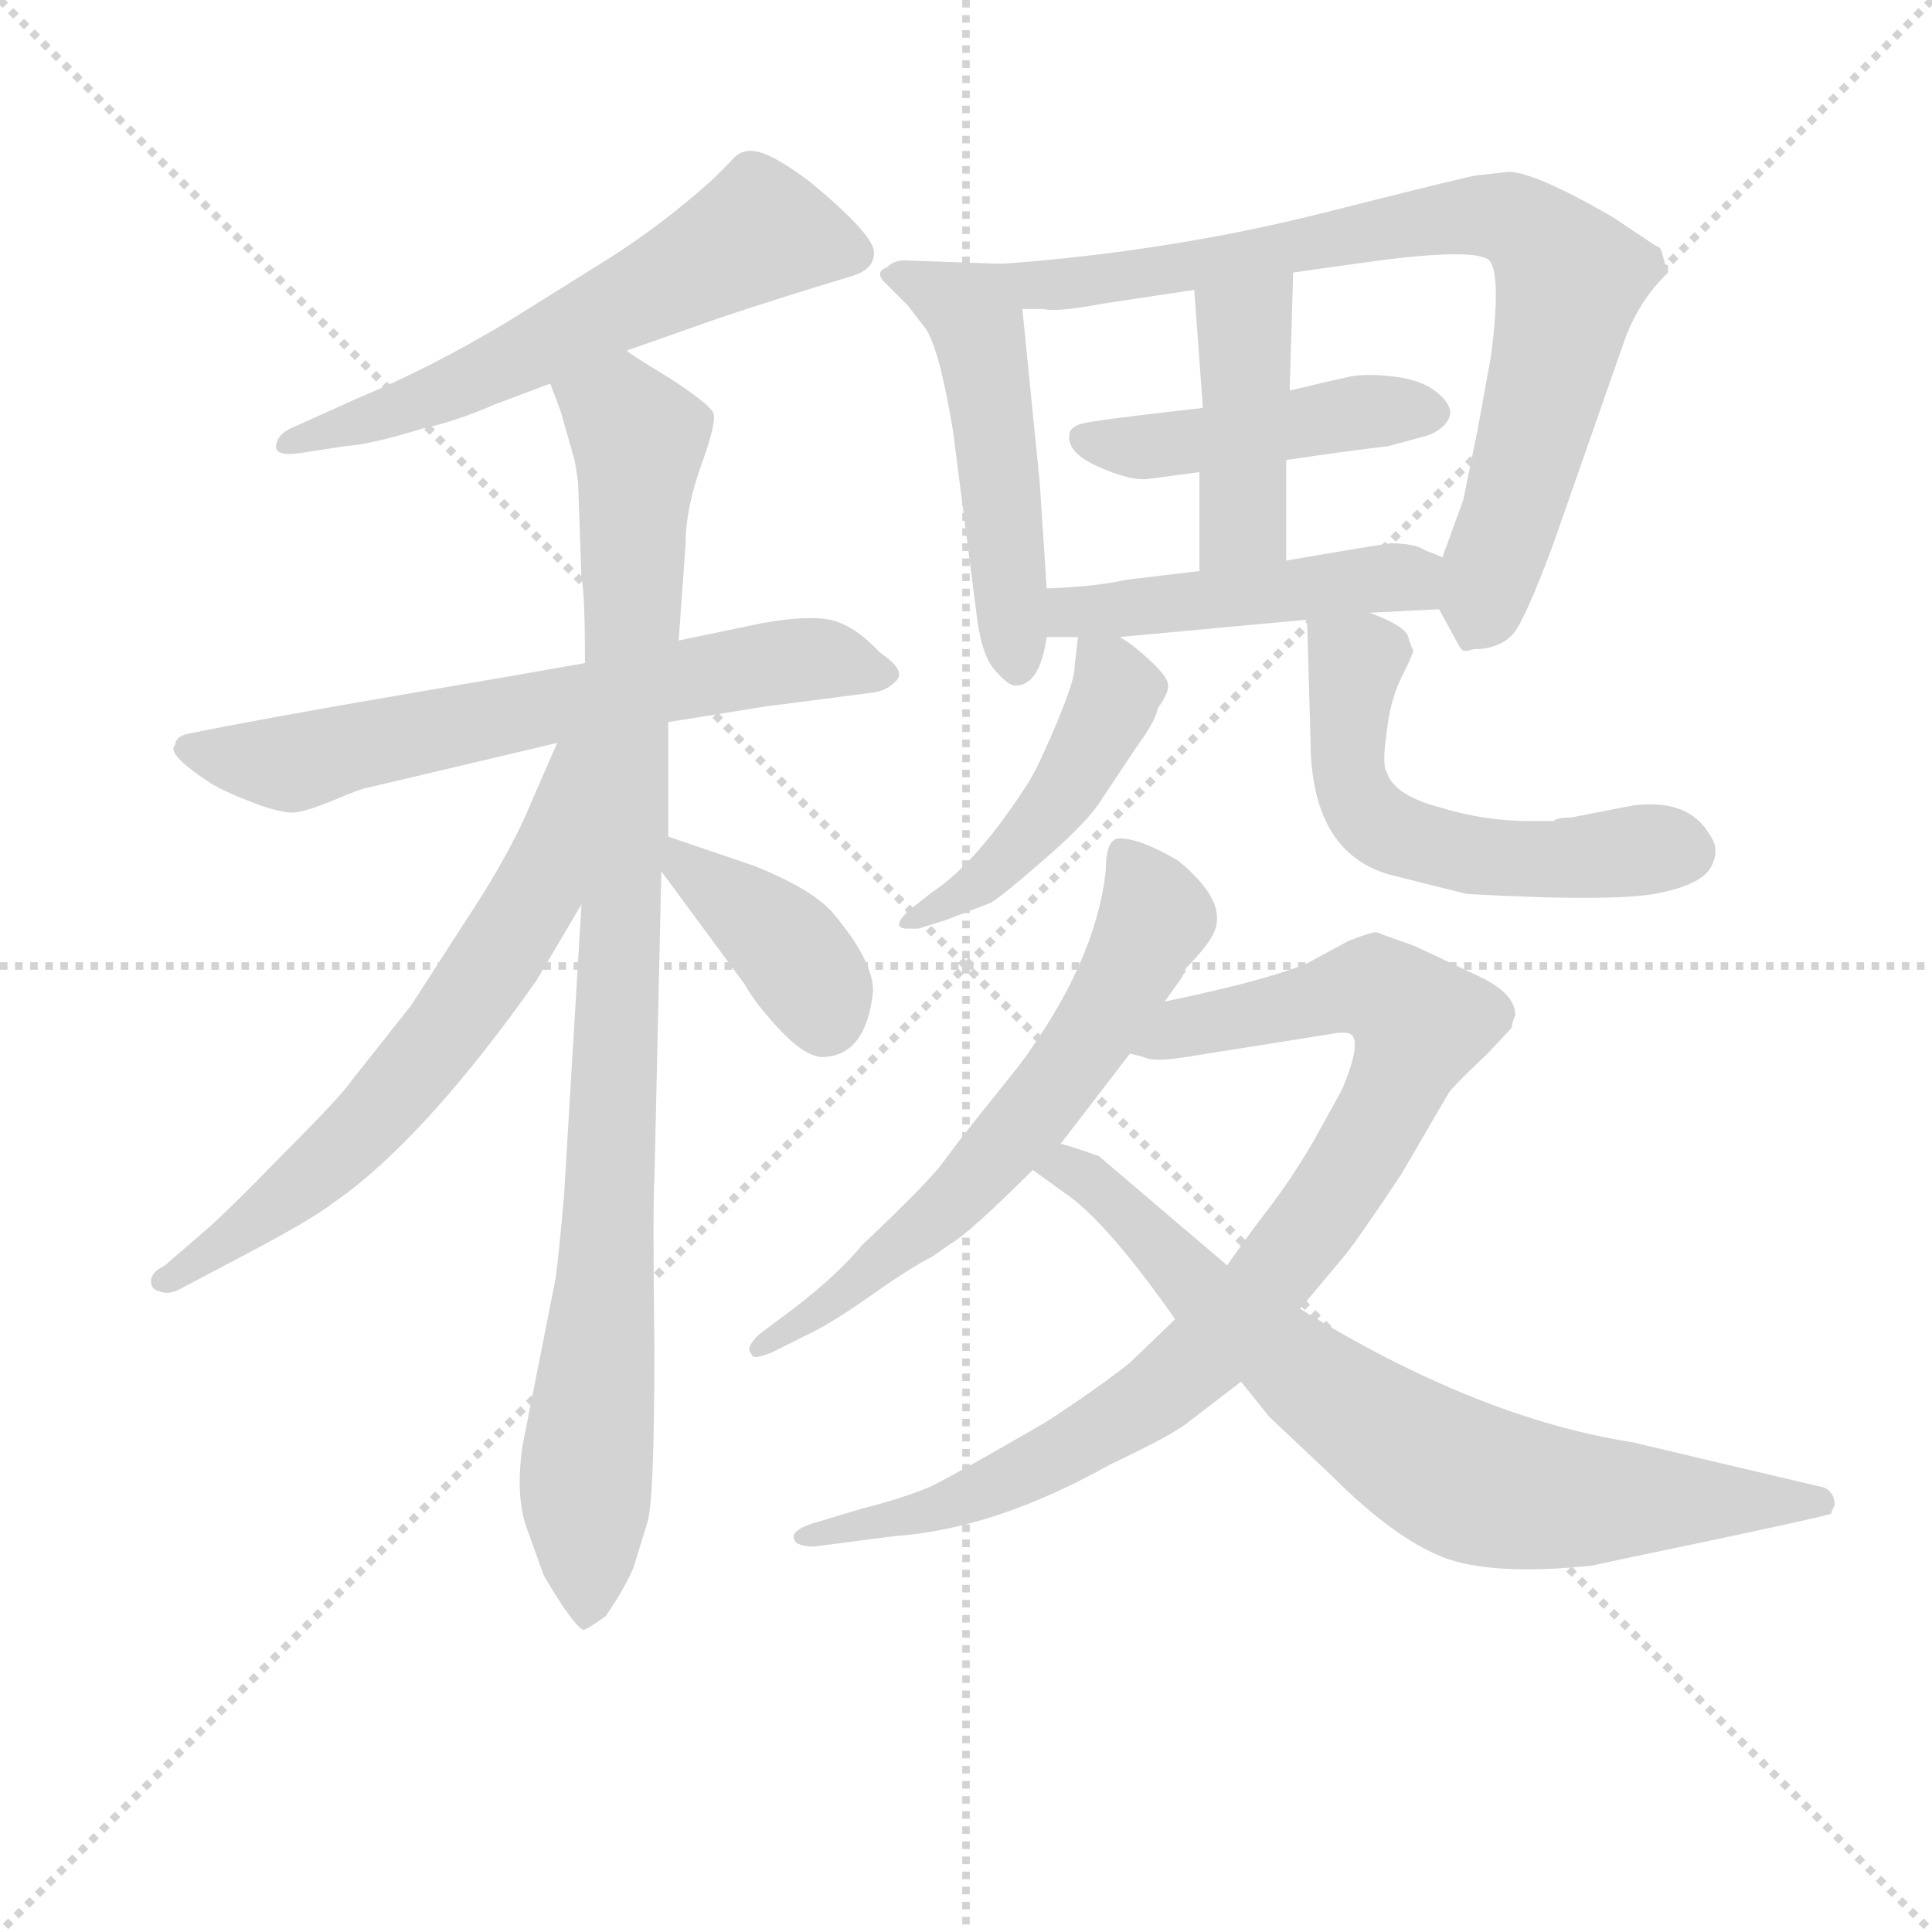 <svg version="1.1" viewBox="0 0 1024 1024" xmlns="http://www.w3.org/2000/svg">
  <g stroke="lightgray" stroke-dasharray="1,1" stroke-width="1" transform="scale(4, 4)">
    <line x1="0" y1="0" x2="256" y2="256"></line>
    <line x1="256" y1="0" x2="0" y2="256"></line>
    <line x1="128" y1="0" x2="128" y2="256"></line>
    <line x1="0" y1="128" x2="256" y2="128"></line>
  </g>
<g transform="scale(0.92, -0.92) translate(60, -900)">
   <style type="text/css">
    @keyframes keyframes0 {
      from {
       stroke: blue;
       stroke-dashoffset: 609;
       stroke-width: 128;
       }
       66% {
       animation-timing-function: step-end;
       stroke: blue;
       stroke-dashoffset: 0;
       stroke-width: 128;
       }
       to {
       stroke: black;
       stroke-width: 1024;
       }
       }
       #make-me-a-hanzi-animation-0 {
         animation: keyframes0 0.746s both;
         animation-delay: 0s;
         animation-timing-function: linear;
       }
    @keyframes keyframes1 {
      from {
       stroke: blue;
       stroke-dashoffset: 660;
       stroke-width: 128;
       }
       68% {
       animation-timing-function: step-end;
       stroke: blue;
       stroke-dashoffset: 0;
       stroke-width: 128;
       }
       to {
       stroke: black;
       stroke-width: 1024;
       }
       }
       #make-me-a-hanzi-animation-1 {
         animation: keyframes1 0.787s both;
         animation-delay: 0.746s;
         animation-timing-function: linear;
       }
    @keyframes keyframes2 {
      from {
       stroke: blue;
       stroke-dashoffset: 988;
       stroke-width: 128;
       }
       76% {
       animation-timing-function: step-end;
       stroke: blue;
       stroke-dashoffset: 0;
       stroke-width: 128;
       }
       to {
       stroke: black;
       stroke-width: 1024;
       }
       }
       #make-me-a-hanzi-animation-2 {
         animation: keyframes2 1.054s both;
         animation-delay: 1.533s;
         animation-timing-function: linear;
       }
    @keyframes keyframes3 {
      from {
       stroke: blue;
       stroke-dashoffset: 653;
       stroke-width: 128;
       }
       68% {
       animation-timing-function: step-end;
       stroke: blue;
       stroke-dashoffset: 0;
       stroke-width: 128;
       }
       to {
       stroke: black;
       stroke-width: 1024;
       }
       }
       #make-me-a-hanzi-animation-3 {
         animation: keyframes3 0.781s both;
         animation-delay: 2.587s;
         animation-timing-function: linear;
       }
    @keyframes keyframes4 {
      from {
       stroke: blue;
       stroke-dashoffset: 393;
       stroke-width: 128;
       }
       56% {
       animation-timing-function: step-end;
       stroke: blue;
       stroke-dashoffset: 0;
       stroke-width: 128;
       }
       to {
       stroke: black;
       stroke-width: 1024;
       }
       }
       #make-me-a-hanzi-animation-4 {
         animation: keyframes4 0.57s both;
         animation-delay: 3.368s;
         animation-timing-function: linear;
       }
    @keyframes keyframes5 {
      from {
       stroke: blue;
       stroke-dashoffset: 506;
       stroke-width: 128;
       }
       62% {
       animation-timing-function: step-end;
       stroke: blue;
       stroke-dashoffset: 0;
       stroke-width: 128;
       }
       to {
       stroke: black;
       stroke-width: 1024;
       }
       }
       #make-me-a-hanzi-animation-5 {
         animation: keyframes5 0.662s both;
         animation-delay: 3.938s;
         animation-timing-function: linear;
       }
    @keyframes keyframes6 {
      from {
       stroke: blue;
       stroke-dashoffset: 813;
       stroke-width: 128;
       }
       73% {
       animation-timing-function: step-end;
       stroke: blue;
       stroke-dashoffset: 0;
       stroke-width: 128;
       }
       to {
       stroke: black;
       stroke-width: 1024;
       }
       }
       #make-me-a-hanzi-animation-6 {
         animation: keyframes6 0.912s both;
         animation-delay: 4.6s;
         animation-timing-function: linear;
       }
    @keyframes keyframes7 {
      from {
       stroke: blue;
       stroke-dashoffset: 455;
       stroke-width: 128;
       }
       60% {
       animation-timing-function: step-end;
       stroke: blue;
       stroke-dashoffset: 0;
       stroke-width: 128;
       }
       to {
       stroke: black;
       stroke-width: 1024;
       }
       }
       #make-me-a-hanzi-animation-7 {
         animation: keyframes7 0.62s both;
         animation-delay: 5.511s;
         animation-timing-function: linear;
       }
    @keyframes keyframes8 {
      from {
       stroke: blue;
       stroke-dashoffset: 430;
       stroke-width: 128;
       }
       58% {
       animation-timing-function: step-end;
       stroke: blue;
       stroke-dashoffset: 0;
       stroke-width: 128;
       }
       to {
       stroke: black;
       stroke-width: 1024;
       }
       }
       #make-me-a-hanzi-animation-8 {
         animation: keyframes8 0.6s both;
         animation-delay: 6.132s;
         animation-timing-function: linear;
       }
    @keyframes keyframes9 {
      from {
       stroke: blue;
       stroke-dashoffset: 475;
       stroke-width: 128;
       }
       61% {
       animation-timing-function: step-end;
       stroke: blue;
       stroke-dashoffset: 0;
       stroke-width: 128;
       }
       to {
       stroke: black;
       stroke-width: 1024;
       }
       }
       #make-me-a-hanzi-animation-9 {
         animation: keyframes9 0.637s both;
         animation-delay: 6.732s;
         animation-timing-function: linear;
       }
    @keyframes keyframes10 {
      from {
       stroke: blue;
       stroke-dashoffset: 468;
       stroke-width: 128;
       }
       60% {
       animation-timing-function: step-end;
       stroke: blue;
       stroke-dashoffset: 0;
       stroke-width: 128;
       }
       to {
       stroke: black;
       stroke-width: 1024;
       }
       }
       #make-me-a-hanzi-animation-10 {
         animation: keyframes10 0.631s both;
         animation-delay: 7.368s;
         animation-timing-function: linear;
       }
    @keyframes keyframes11 {
      from {
       stroke: blue;
       stroke-dashoffset: 564;
       stroke-width: 128;
       }
       65% {
       animation-timing-function: step-end;
       stroke: blue;
       stroke-dashoffset: 0;
       stroke-width: 128;
       }
       to {
       stroke: black;
       stroke-width: 1024;
       }
       }
       #make-me-a-hanzi-animation-11 {
         animation: keyframes11 0.709s both;
         animation-delay: 7.999s;
         animation-timing-function: linear;
       }
    @keyframes keyframes12 {
      from {
       stroke: blue;
       stroke-dashoffset: 635;
       stroke-width: 128;
       }
       67% {
       animation-timing-function: step-end;
       stroke: blue;
       stroke-dashoffset: 0;
       stroke-width: 128;
       }
       to {
       stroke: black;
       stroke-width: 1024;
       }
       }
       #make-me-a-hanzi-animation-12 {
         animation: keyframes12 0.767s both;
         animation-delay: 8.708s;
         animation-timing-function: linear;
       }
    @keyframes keyframes13 {
      from {
       stroke: blue;
       stroke-dashoffset: 914;
       stroke-width: 128;
       }
       75% {
       animation-timing-function: step-end;
       stroke: blue;
       stroke-dashoffset: 0;
       stroke-width: 128;
       }
       to {
       stroke: black;
       stroke-width: 1024;
       }
       }
       #make-me-a-hanzi-animation-13 {
         animation: keyframes13 0.994s both;
         animation-delay: 9.475s;
         animation-timing-function: linear;
       }
    @keyframes keyframes14 {
      from {
       stroke: blue;
       stroke-dashoffset: 771;
       stroke-width: 128;
       }
       72% {
       animation-timing-function: step-end;
       stroke: blue;
       stroke-dashoffset: 0;
       stroke-width: 128;
       }
       to {
       stroke: black;
       stroke-width: 1024;
       }
       }
       #make-me-a-hanzi-animation-14 {
         animation: keyframes14 0.877s both;
         animation-delay: 10.469s;
         animation-timing-function: linear;
       }
</style>
<path d="M 301.0 698.0 L 355.0 717.0 Q 391.0 729.0 431.0 741.0 Q 444.0 745.0 443.5 755.0 Q 443.0 765.0 407.0 795.0 Q 387.0 810.0 377.0 812.5 Q 367.0 815.0 361.0 807.0 L 351.0 797.0 Q 321.0 770.0 289.0 750.0 L 233.0 715.0 Q 188.0 688.0 147.0 671.0 L 107.0 653.0 Q 99.0 649.0 99.0 642.0 Q 100.0 637.0 113.0 639.0 L 139.0 643.0 Q 154.0 644.0 183.0 653.0 Q 202.0 657.0 225.0 667.0 L 257.0 679.0 L 301.0 698.0 Z" fill="lightgray"></path> 
<path d="M 277.0 518.0 Q 255.0 514.0 173.0 500.0 Q 91.0 486.0 47.0 477.0 Q 41.0 475.0 41.0 471.0 Q 35.0 466.0 61.0 449.0 Q 69.0 444.0 86.0 437.5 Q 103.0 431.0 110.5 432.0 Q 118.0 433.0 133.5 439.5 Q 149.0 446.0 151.0 446.0 L 261.0 472.0 L 325.0 484.0 L 381.0 493.0 L 443.0 501.0 Q 451.0 502.0 456.5 508.0 Q 462.0 514.0 447.0 524.0 Q 433.0 539.0 420.0 542.5 Q 407.0 546.0 379.0 541.0 L 331.0 531.0 L 277.0 518.0 Z" fill="lightgray"></path> 
<path d="M 275.0 567.0 Q 277.0 559.0 277.0 518.0 L 275.0 379.0 L 265.0 212.0 Q 262.0 177.0 260.0 163.0 Q 257.0 148.0 241.0 67.0 Q 237.0 39.0 243.0 21.0 L 253.0 -7.0 Q 255.0 -11.0 264.0 -25.0 Q 273.0 -38.0 276.0 -39.0 Q 278.0 -39.0 289.0 -31.0 Q 300.0 -15.0 305.0 -3.0 L 313.0 23.0 Q 317.0 36.0 317.0 123.0 Q 316.0 209.0 317.0 220.0 L 321.0 398.0 L 325.0 418.0 L 325.0 484.0 L 331.0 531.0 L 335.0 587.0 Q 335.0 607.0 344.0 632.0 Q 353.0 657.0 351.0 662.0 Q 349.0 667.0 326.0 682.0 Q 303.0 696.0 301.0 698.0 C 276.0 715.0 247.0 707.0 257.0 679.0 L 263.0 663.0 L 271.0 635.0 L 273.0 623.0 L 275.0 567.0 Z" fill="lightgray"></path> 
<path d="M 261.0 472.0 L 247.0 440.0 Q 237.0 415.0 217.0 383.0 L 177.0 321.0 L 143.0 278.0 Q 137.0 269.0 103.0 235.0 Q 69.0 200.0 57.0 190.0 L 35.0 171.0 Q 27.0 167.0 27.0 162.0 Q 27.0 157.0 32.0 156.0 Q 37.0 154.0 43.0 157.0 L 79.0 176.0 Q 119.0 197.0 132.0 207.0 Q 184.0 243.0 249.0 335.0 L 275.0 379.0 C 343.0 495.0 273.0 499.0 261.0 472.0 Z" fill="lightgray"></path> 
<path d="M 321.0 398.0 L 369.0 333.0 Q 375.0 322.0 389.0 307.0 Q 403.0 292.0 413.0 291.0 Q 439.0 291.0 443.0 329.0 Q 443.0 347.0 419.0 375.0 Q 407.0 388.0 375.0 401.0 L 325.0 418.0 C 300.0 427.0 303.0 422.0 321.0 398.0 Z" fill="lightgray"></path> 
<path d="M 543.0 561.0 L 539.0 622.0 L 529.0 722.0 C 526.0 748.0 526.0 748.0 517.0 748.0 L 461.0 750.0 Q 455.0 750.0 451.0 746.0 Q 443.0 743.0 451.0 736.0 L 463.0 724.0 L 473.0 711.0 Q 481.0 700.0 489.0 652.0 L 503.0 543.0 Q 506.0 521.0 514.0 513.0 Q 521.0 505.0 525.0 505.0 Q 539.0 505.0 543.0 533.0 L 543.0 561.0 Z" fill="lightgray"></path> 
<path d="M 529.0 722.0 L 541.0 722.0 Q 549.0 720.0 575.0 725.0 L 628.0 733.0 L 685.0 743.0 L 735.0 750.0 Q 790.0 757.0 798.0 750.0 Q 805.0 742.0 799.0 695.0 L 791.0 651.0 L 783.0 612.0 L 771.0 579.0 C 764.0 559.0 764.0 559.0 769.0 549.0 Q 779.0 531.0 780.0 529.0 Q 781.0 527.0 782.0 526.0 Q 783.0 524.0 789.0 526.0 Q 803.0 526.0 811.0 534.0 Q 818.0 541.0 835.0 587.0 L 877.0 707.0 Q 885.0 727.0 899.0 741.0 L 901.0 743.0 L 901.0 747.0 L 899.0 748.0 L 899.0 749.0 L 897.0 756.0 Q 897.0 757.0 893.0 759.0 L 869.0 775.0 Q 824.0 801.0 809.0 801.0 L 791.0 799.0 Q 788.0 799.0 701.0 777.0 Q 613.0 755.0 517.0 748.0 C 487.0 746.0 499.0 723.0 529.0 722.0 Z" fill="lightgray"></path> 
<path d="M 601.0 624.0 L 631.0 628.0 L 681.0 635.0 Q 715.0 640.0 740.0 643.0 L 762.0 649.0 Q 771.0 652.0 774.5 658.5 Q 778.0 665.0 769.0 673.0 Q 760.0 681.0 743.5 683.0 Q 727.0 685.0 717.5 683.0 Q 708.0 681.0 683.0 675.0 L 633.0 665.0 Q 571.0 658.0 563.5 656.0 Q 556.0 654.0 556.0 649.0 Q 555.0 639.0 573.0 631.0 Q 591.0 623.0 601.0 624.0 Z" fill="lightgray"></path> 
<path d="M 631.0 628.0 L 631.0 571.0 C 631.0 541.0 681.0 547.0 681.0 577.0 L 681.0 635.0 L 683.0 675.0 L 685.0 743.0 C 686.0 773.0 626.0 763.0 628.0 733.0 L 633.0 665.0 L 631.0 628.0 Z" fill="lightgray"></path> 
<path d="M 631.0 571.0 L 589.0 566.0 Q 571.0 562.0 543.0 561.0 C 513.0 560.0 513.0 533.0 543.0 533.0 L 561.0 533.0 L 585.0 533.0 L 693.0 543.0 L 729.0 547.0 L 769.0 549.0 C 799.0 550.0 799.0 568.0 771.0 579.0 L 761.0 583.0 Q 755.0 587.0 741.0 587.0 Q 715.0 583.0 681.0 577.0 L 631.0 571.0 Z" fill="lightgray"></path> 
<path d="M 561.0 533.0 L 559.0 515.0 Q 559.0 508.0 549.0 484.0 Q 539.0 460.0 533.0 450.0 Q 503.0 403.0 477.0 386.0 L 463.0 375.0 Q 453.0 365.0 463.0 365.0 L 469.0 365.0 L 485.0 370.0 L 511.0 380.0 Q 519.0 385.0 544.0 407.0 Q 568.0 428.0 575.0 440.0 L 595.0 470.0 Q 606.0 485.0 607.0 492.0 Q 613.0 500.0 613.0 505.0 Q 613.0 510.0 602.0 520.0 Q 591.0 530.0 585.0 533.0 C 563.0 547.0 563.0 547.0 561.0 533.0 Z" fill="lightgray"></path> 
<path d="M 693.0 543.0 L 695.0 474.0 Q 695.0 406.0 745.0 395.0 L 785.0 385.0 Q 874.0 380.0 898.0 386.0 Q 921.0 391.0 926.0 401.0 Q 931.0 411.0 925.0 419.0 Q 913.0 440.0 881.0 436.0 L 845.0 429.0 Q 837.0 429.0 835.0 427.0 L 821.0 427.0 Q 795.0 427.0 769.0 435.0 Q 743.0 442.0 739.0 455.0 Q 736.0 459.0 739.0 479.0 Q 741.0 498.0 749.0 513.0 Q 755.0 525.0 754.0 526.0 Q 753.0 527.0 751.0 534.0 Q 748.0 540.0 729.0 547.0 C 701.0 559.0 692.0 562.0 693.0 543.0 Z" fill="lightgray"></path> 
<path d="M 551.0 241.0 L 591.0 293.0 L 611.0 323.0 L 621.0 337.0 Q 621.0 338.0 623.0 340.0 L 623.0 342.0 Q 641.0 360.0 641.0 369.0 Q 643.0 384.0 619.0 404.0 Q 597.0 417.0 585.0 417.0 Q 577.0 417.0 577.0 398.0 Q 571.0 345.0 527.0 286.0 Q 519.0 276.0 505.0 258.5 Q 491.0 241.0 483.0 230.0 Q 475.0 219.0 437.0 183.0 Q 422.0 165.0 397.0 146.0 L 377.0 131.0 Q 369.0 123.0 373.0 120.0 Q 373.0 116.0 385.0 121.0 L 409.0 133.0 Q 421.0 139.0 443.0 154.5 Q 465.0 170.0 477.0 176.0 L 487.0 183.0 Q 499.0 190.0 535.0 226.0 L 551.0 241.0 Z" fill="lightgray"></path> 
<path d="M 715.0 305.0 Q 727.0 305.0 713.0 272.0 L 697.0 243.0 Q 683.0 219.0 668.0 200.0 Q 653.0 180.0 647.0 171.0 L 617.0 140.0 L 591.0 115.0 Q 575.0 102.0 543.0 81.0 Q 493.0 52.0 477.0 44.0 Q 461.0 37.0 437.0 31.0 L 407.0 22.0 Q 393.0 17.0 399.0 11.0 Q 403.0 9.0 409.0 9.0 L 455.0 15.0 Q 513.0 19.0 579.0 56.0 Q 617.0 74.0 625.0 81.0 L 655.0 104.0 L 689.0 146.0 L 715.0 177.0 Q 723.0 187.0 747.0 223.0 L 775.0 271.0 Q 780.0 277.0 797.0 293.0 L 811.0 308.0 Q 811.0 311.0 813.0 315.0 Q 813.0 328.0 791.0 338.0 L 755.0 355.0 Q 735.0 362.0 733.0 363.0 Q 730.0 363.0 717.0 358.0 L 693.0 345.0 Q 669.0 335.0 611.0 323.0 C 582.0 317.0 561.0 298.0 591.0 293.0 L 599.0 291.0 Q 604.0 288.0 623.0 291.0 L 711.0 305.0 L 715.0 305.0 Z" fill="lightgray"></path> 
<path d="M 647.0 171.0 L 573.0 234.0 Q 553.0 241.0 551.0 241.0 C 522.0 250.0 511.0 244.0 535.0 226.0 L 553.0 213.0 Q 577.0 197.0 617.0 140.0 L 655.0 104.0 L 671.0 84.0 L 707.0 50.0 Q 743.0 14.0 771.0 3.0 Q 799.0 -8.0 857.0 -2.0 Q 861.0 -1.0 928.0 13.0 Q 994.0 27.0 995.0 28.0 Q 995.0 29.0 997.0 33.0 Q 997.0 40.0 991.0 43.0 Q 927.0 58.0 881.0 69.0 Q 791.0 83.0 689.0 146.0 L 647.0 171.0 Z" fill="lightgray"></path> 
      <clipPath id="make-me-a-hanzi-clip-0">
      <path d="M 301.0 698.0 L 355.0 717.0 Q 391.0 729.0 431.0 741.0 Q 444.0 745.0 443.5 755.0 Q 443.0 765.0 407.0 795.0 Q 387.0 810.0 377.0 812.5 Q 367.0 815.0 361.0 807.0 L 351.0 797.0 Q 321.0 770.0 289.0 750.0 L 233.0 715.0 Q 188.0 688.0 147.0 671.0 L 107.0 653.0 Q 99.0 649.0 99.0 642.0 Q 100.0 637.0 113.0 639.0 L 139.0 643.0 Q 154.0 644.0 183.0 653.0 Q 202.0 657.0 225.0 667.0 L 257.0 679.0 L 301.0 698.0 Z" fill="lightgray"></path>
      </clipPath>
      <path clip-path="url(#make-me-a-hanzi-clip-0)" d="M 432.0 754.0 L 378.0 767.0 L 197.0 675.0 L 107.0 645.0 " fill="none" id="make-me-a-hanzi-animation-0" stroke-dasharray="481 962" stroke-linecap="round"></path>

      <clipPath id="make-me-a-hanzi-clip-1">
      <path d="M 277.0 518.0 Q 255.0 514.0 173.0 500.0 Q 91.0 486.0 47.0 477.0 Q 41.0 475.0 41.0 471.0 Q 35.0 466.0 61.0 449.0 Q 69.0 444.0 86.0 437.5 Q 103.0 431.0 110.5 432.0 Q 118.0 433.0 133.5 439.5 Q 149.0 446.0 151.0 446.0 L 261.0 472.0 L 325.0 484.0 L 381.0 493.0 L 443.0 501.0 Q 451.0 502.0 456.5 508.0 Q 462.0 514.0 447.0 524.0 Q 433.0 539.0 420.0 542.5 Q 407.0 546.0 379.0 541.0 L 331.0 531.0 L 277.0 518.0 Z" fill="lightgray"></path>
      </clipPath>
      <path clip-path="url(#make-me-a-hanzi-clip-1)" d="M 49.0 469.0 L 101.0 460.0 L 391.0 519.0 L 446.0 512.0 " fill="none" id="make-me-a-hanzi-animation-1" stroke-dasharray="532 1064" stroke-linecap="round"></path>

      <clipPath id="make-me-a-hanzi-clip-2">
      <path d="M 275.0 567.0 Q 277.0 559.0 277.0 518.0 L 275.0 379.0 L 265.0 212.0 Q 262.0 177.0 260.0 163.0 Q 257.0 148.0 241.0 67.0 Q 237.0 39.0 243.0 21.0 L 253.0 -7.0 Q 255.0 -11.0 264.0 -25.0 Q 273.0 -38.0 276.0 -39.0 Q 278.0 -39.0 289.0 -31.0 Q 300.0 -15.0 305.0 -3.0 L 313.0 23.0 Q 317.0 36.0 317.0 123.0 Q 316.0 209.0 317.0 220.0 L 321.0 398.0 L 325.0 418.0 L 325.0 484.0 L 331.0 531.0 L 335.0 587.0 Q 335.0 607.0 344.0 632.0 Q 353.0 657.0 351.0 662.0 Q 349.0 667.0 326.0 682.0 Q 303.0 696.0 301.0 698.0 C 276.0 715.0 247.0 707.0 257.0 679.0 L 263.0 663.0 L 271.0 635.0 L 273.0 623.0 L 275.0 567.0 Z" fill="lightgray"></path>
      </clipPath>
      <path clip-path="url(#make-me-a-hanzi-clip-2)" d="M 266.0 678.0 L 300.0 660.0 L 308.0 647.0 L 293.0 243.0 L 277.0 43.0 L 280.0 -30.0 " fill="none" id="make-me-a-hanzi-animation-2" stroke-dasharray="860 1720" stroke-linecap="round"></path>

      <clipPath id="make-me-a-hanzi-clip-3">
      <path d="M 261.0 472.0 L 247.0 440.0 Q 237.0 415.0 217.0 383.0 L 177.0 321.0 L 143.0 278.0 Q 137.0 269.0 103.0 235.0 Q 69.0 200.0 57.0 190.0 L 35.0 171.0 Q 27.0 167.0 27.0 162.0 Q 27.0 157.0 32.0 156.0 Q 37.0 154.0 43.0 157.0 L 79.0 176.0 Q 119.0 197.0 132.0 207.0 Q 184.0 243.0 249.0 335.0 L 275.0 379.0 C 343.0 495.0 273.0 499.0 261.0 472.0 Z" fill="lightgray"></path>
      </clipPath>
      <path clip-path="url(#make-me-a-hanzi-clip-3)" d="M 270.0 467.0 L 250.0 387.0 L 201.0 311.0 L 133.0 234.0 L 82.0 192.0 L 35.0 163.0 " fill="none" id="make-me-a-hanzi-animation-3" stroke-dasharray="525 1050" stroke-linecap="round"></path>

      <clipPath id="make-me-a-hanzi-clip-4">
      <path d="M 321.0 398.0 L 369.0 333.0 Q 375.0 322.0 389.0 307.0 Q 403.0 292.0 413.0 291.0 Q 439.0 291.0 443.0 329.0 Q 443.0 347.0 419.0 375.0 Q 407.0 388.0 375.0 401.0 L 325.0 418.0 C 300.0 427.0 303.0 422.0 321.0 398.0 Z" fill="lightgray"></path>
      </clipPath>
      <path clip-path="url(#make-me-a-hanzi-clip-4)" d="M 330.0 412.0 L 335.0 400.0 L 400.0 347.0 L 413.0 327.0 L 415.0 311.0 " fill="none" id="make-me-a-hanzi-animation-4" stroke-dasharray="265 530" stroke-linecap="round"></path>

      <clipPath id="make-me-a-hanzi-clip-5">
      <path d="M 543.0 561.0 L 539.0 622.0 L 529.0 722.0 C 526.0 748.0 526.0 748.0 517.0 748.0 L 461.0 750.0 Q 455.0 750.0 451.0 746.0 Q 443.0 743.0 451.0 736.0 L 463.0 724.0 L 473.0 711.0 Q 481.0 700.0 489.0 652.0 L 503.0 543.0 Q 506.0 521.0 514.0 513.0 Q 521.0 505.0 525.0 505.0 Q 539.0 505.0 543.0 533.0 L 543.0 561.0 Z" fill="lightgray"></path>
      </clipPath>
      <path clip-path="url(#make-me-a-hanzi-clip-5)" d="M 459.0 741.0 L 495.0 724.0 L 503.0 712.0 L 525.0 517.0 " fill="none" id="make-me-a-hanzi-animation-5" stroke-dasharray="378 756" stroke-linecap="round"></path>

      <clipPath id="make-me-a-hanzi-clip-6">
      <path d="M 529.0 722.0 L 541.0 722.0 Q 549.0 720.0 575.0 725.0 L 628.0 733.0 L 685.0 743.0 L 735.0 750.0 Q 790.0 757.0 798.0 750.0 Q 805.0 742.0 799.0 695.0 L 791.0 651.0 L 783.0 612.0 L 771.0 579.0 C 764.0 559.0 764.0 559.0 769.0 549.0 Q 779.0 531.0 780.0 529.0 Q 781.0 527.0 782.0 526.0 Q 783.0 524.0 789.0 526.0 Q 803.0 526.0 811.0 534.0 Q 818.0 541.0 835.0 587.0 L 877.0 707.0 Q 885.0 727.0 899.0 741.0 L 901.0 743.0 L 901.0 747.0 L 899.0 748.0 L 899.0 749.0 L 897.0 756.0 Q 897.0 757.0 893.0 759.0 L 869.0 775.0 Q 824.0 801.0 809.0 801.0 L 791.0 799.0 Q 788.0 799.0 701.0 777.0 Q 613.0 755.0 517.0 748.0 C 487.0 746.0 499.0 723.0 529.0 722.0 Z" fill="lightgray"></path>
      </clipPath>
      <path clip-path="url(#make-me-a-hanzi-clip-6)" d="M 525.0 744.0 L 537.0 736.0 L 565.0 737.0 L 778.0 775.0 L 798.0 776.0 L 820.0 768.0 L 841.0 745.0 L 843.0 731.0 L 811.0 604.0 L 785.0 530.0 " fill="none" id="make-me-a-hanzi-animation-6" stroke-dasharray="685 1370" stroke-linecap="round"></path>

      <clipPath id="make-me-a-hanzi-clip-7">
      <path d="M 601.0 624.0 L 631.0 628.0 L 681.0 635.0 Q 715.0 640.0 740.0 643.0 L 762.0 649.0 Q 771.0 652.0 774.5 658.5 Q 778.0 665.0 769.0 673.0 Q 760.0 681.0 743.5 683.0 Q 727.0 685.0 717.5 683.0 Q 708.0 681.0 683.0 675.0 L 633.0 665.0 Q 571.0 658.0 563.5 656.0 Q 556.0 654.0 556.0 649.0 Q 555.0 639.0 573.0 631.0 Q 591.0 623.0 601.0 624.0 Z" fill="lightgray"></path>
      </clipPath>
      <path clip-path="url(#make-me-a-hanzi-clip-7)" d="M 565.0 647.0 L 597.0 642.0 L 725.0 663.0 L 762.0 662.0 " fill="none" id="make-me-a-hanzi-animation-7" stroke-dasharray="327 654" stroke-linecap="round"></path>

      <clipPath id="make-me-a-hanzi-clip-8">
      <path d="M 631.0 628.0 L 631.0 571.0 C 631.0 541.0 681.0 547.0 681.0 577.0 L 681.0 635.0 L 683.0 675.0 L 685.0 743.0 C 686.0 773.0 626.0 763.0 628.0 733.0 L 633.0 665.0 L 631.0 628.0 Z" fill="lightgray"></path>
      </clipPath>
      <path clip-path="url(#make-me-a-hanzi-clip-8)" d="M 679.0 736.0 L 657.0 710.0 L 656.0 599.0 L 636.0 578.0 " fill="none" id="make-me-a-hanzi-animation-8" stroke-dasharray="302 604" stroke-linecap="round"></path>

      <clipPath id="make-me-a-hanzi-clip-9">
      <path d="M 631.0 571.0 L 589.0 566.0 Q 571.0 562.0 543.0 561.0 C 513.0 560.0 513.0 533.0 543.0 533.0 L 561.0 533.0 L 585.0 533.0 L 693.0 543.0 L 729.0 547.0 L 769.0 549.0 C 799.0 550.0 799.0 568.0 771.0 579.0 L 761.0 583.0 Q 755.0 587.0 741.0 587.0 Q 715.0 583.0 681.0 577.0 L 631.0 571.0 Z" fill="lightgray"></path>
      </clipPath>
      <path clip-path="url(#make-me-a-hanzi-clip-9)" d="M 548.0 540.0 L 567.0 548.0 L 745.0 567.0 L 762.0 557.0 " fill="none" id="make-me-a-hanzi-animation-9" stroke-dasharray="347 694" stroke-linecap="round"></path>

      <clipPath id="make-me-a-hanzi-clip-10">
      <path d="M 561.0 533.0 L 559.0 515.0 Q 559.0 508.0 549.0 484.0 Q 539.0 460.0 533.0 450.0 Q 503.0 403.0 477.0 386.0 L 463.0 375.0 Q 453.0 365.0 463.0 365.0 L 469.0 365.0 L 485.0 370.0 L 511.0 380.0 Q 519.0 385.0 544.0 407.0 Q 568.0 428.0 575.0 440.0 L 595.0 470.0 Q 606.0 485.0 607.0 492.0 Q 613.0 500.0 613.0 505.0 Q 613.0 510.0 602.0 520.0 Q 591.0 530.0 585.0 533.0 C 563.0 547.0 563.0 547.0 561.0 533.0 Z" fill="lightgray"></path>
      </clipPath>
      <path clip-path="url(#make-me-a-hanzi-clip-10)" d="M 567.0 528.0 L 583.0 502.0 L 549.0 438.0 L 507.0 393.0 L 466.0 370.0 " fill="none" id="make-me-a-hanzi-animation-10" stroke-dasharray="340 680" stroke-linecap="round"></path>

      <clipPath id="make-me-a-hanzi-clip-11">
      <path d="M 693.0 543.0 L 695.0 474.0 Q 695.0 406.0 745.0 395.0 L 785.0 385.0 Q 874.0 380.0 898.0 386.0 Q 921.0 391.0 926.0 401.0 Q 931.0 411.0 925.0 419.0 Q 913.0 440.0 881.0 436.0 L 845.0 429.0 Q 837.0 429.0 835.0 427.0 L 821.0 427.0 Q 795.0 427.0 769.0 435.0 Q 743.0 442.0 739.0 455.0 Q 736.0 459.0 739.0 479.0 Q 741.0 498.0 749.0 513.0 Q 755.0 525.0 754.0 526.0 Q 753.0 527.0 751.0 534.0 Q 748.0 540.0 729.0 547.0 C 701.0 559.0 692.0 562.0 693.0 543.0 Z" fill="lightgray"></path>
      </clipPath>
      <path clip-path="url(#make-me-a-hanzi-clip-11)" d="M 700.0 536.0 L 721.0 518.0 L 715.0 465.0 L 723.0 437.0 L 736.0 424.0 L 770.0 411.0 L 817.0 404.0 L 912.0 409.0 " fill="none" id="make-me-a-hanzi-animation-11" stroke-dasharray="436 872" stroke-linecap="round"></path>

      <clipPath id="make-me-a-hanzi-clip-12">
      <path d="M 551.0 241.0 L 591.0 293.0 L 611.0 323.0 L 621.0 337.0 Q 621.0 338.0 623.0 340.0 L 623.0 342.0 Q 641.0 360.0 641.0 369.0 Q 643.0 384.0 619.0 404.0 Q 597.0 417.0 585.0 417.0 Q 577.0 417.0 577.0 398.0 Q 571.0 345.0 527.0 286.0 Q 519.0 276.0 505.0 258.5 Q 491.0 241.0 483.0 230.0 Q 475.0 219.0 437.0 183.0 Q 422.0 165.0 397.0 146.0 L 377.0 131.0 Q 369.0 123.0 373.0 120.0 Q 373.0 116.0 385.0 121.0 L 409.0 133.0 Q 421.0 139.0 443.0 154.5 Q 465.0 170.0 477.0 176.0 L 487.0 183.0 Q 499.0 190.0 535.0 226.0 L 551.0 241.0 Z" fill="lightgray"></path>
      </clipPath>
      <path clip-path="url(#make-me-a-hanzi-clip-12)" d="M 588.0 407.0 L 604.0 369.0 L 568.0 302.0 L 493.0 211.0 L 431.0 158.0 L 379.0 124.0 " fill="none" id="make-me-a-hanzi-animation-12" stroke-dasharray="507 1014" stroke-linecap="round"></path>

      <clipPath id="make-me-a-hanzi-clip-13">
      <path d="M 715.0 305.0 Q 727.0 305.0 713.0 272.0 L 697.0 243.0 Q 683.0 219.0 668.0 200.0 Q 653.0 180.0 647.0 171.0 L 617.0 140.0 L 591.0 115.0 Q 575.0 102.0 543.0 81.0 Q 493.0 52.0 477.0 44.0 Q 461.0 37.0 437.0 31.0 L 407.0 22.0 Q 393.0 17.0 399.0 11.0 Q 403.0 9.0 409.0 9.0 L 455.0 15.0 Q 513.0 19.0 579.0 56.0 Q 617.0 74.0 625.0 81.0 L 655.0 104.0 L 689.0 146.0 L 715.0 177.0 Q 723.0 187.0 747.0 223.0 L 775.0 271.0 Q 780.0 277.0 797.0 293.0 L 811.0 308.0 Q 811.0 311.0 813.0 315.0 Q 813.0 328.0 791.0 338.0 L 755.0 355.0 Q 735.0 362.0 733.0 363.0 Q 730.0 363.0 717.0 358.0 L 693.0 345.0 Q 669.0 335.0 611.0 323.0 C 582.0 317.0 561.0 298.0 591.0 293.0 L 599.0 291.0 Q 604.0 288.0 623.0 291.0 L 711.0 305.0 L 715.0 305.0 Z" fill="lightgray"></path>
      </clipPath>
      <path clip-path="url(#make-me-a-hanzi-clip-13)" d="M 596.0 297.0 L 622.0 309.0 L 724.0 331.0 L 747.0 322.0 L 758.0 310.0 L 741.0 267.0 L 703.0 203.0 L 625.0 112.0 L 536.0 54.0 L 485.0 32.0 L 405.0 15.0 " fill="none" id="make-me-a-hanzi-animation-13" stroke-dasharray="786 1572" stroke-linecap="round"></path>

      <clipPath id="make-me-a-hanzi-clip-14">
      <path d="M 647.0 171.0 L 573.0 234.0 Q 553.0 241.0 551.0 241.0 C 522.0 250.0 511.0 244.0 535.0 226.0 L 553.0 213.0 Q 577.0 197.0 617.0 140.0 L 655.0 104.0 L 671.0 84.0 L 707.0 50.0 Q 743.0 14.0 771.0 3.0 Q 799.0 -8.0 857.0 -2.0 Q 861.0 -1.0 928.0 13.0 Q 994.0 27.0 995.0 28.0 Q 995.0 29.0 997.0 33.0 Q 997.0 40.0 991.0 43.0 Q 927.0 58.0 881.0 69.0 Q 791.0 83.0 689.0 146.0 L 647.0 171.0 Z" fill="lightgray"></path>
      </clipPath>
      <path clip-path="url(#make-me-a-hanzi-clip-14)" d="M 542.0 226.0 L 570.0 219.0 L 647.0 143.0 L 728.0 81.0 L 785.0 47.0 L 829.0 37.0 L 981.0 37.0 L 992.0 32.0 " fill="none" id="make-me-a-hanzi-animation-14" stroke-dasharray="643 1286" stroke-linecap="round"></path>

</g>
</svg>
